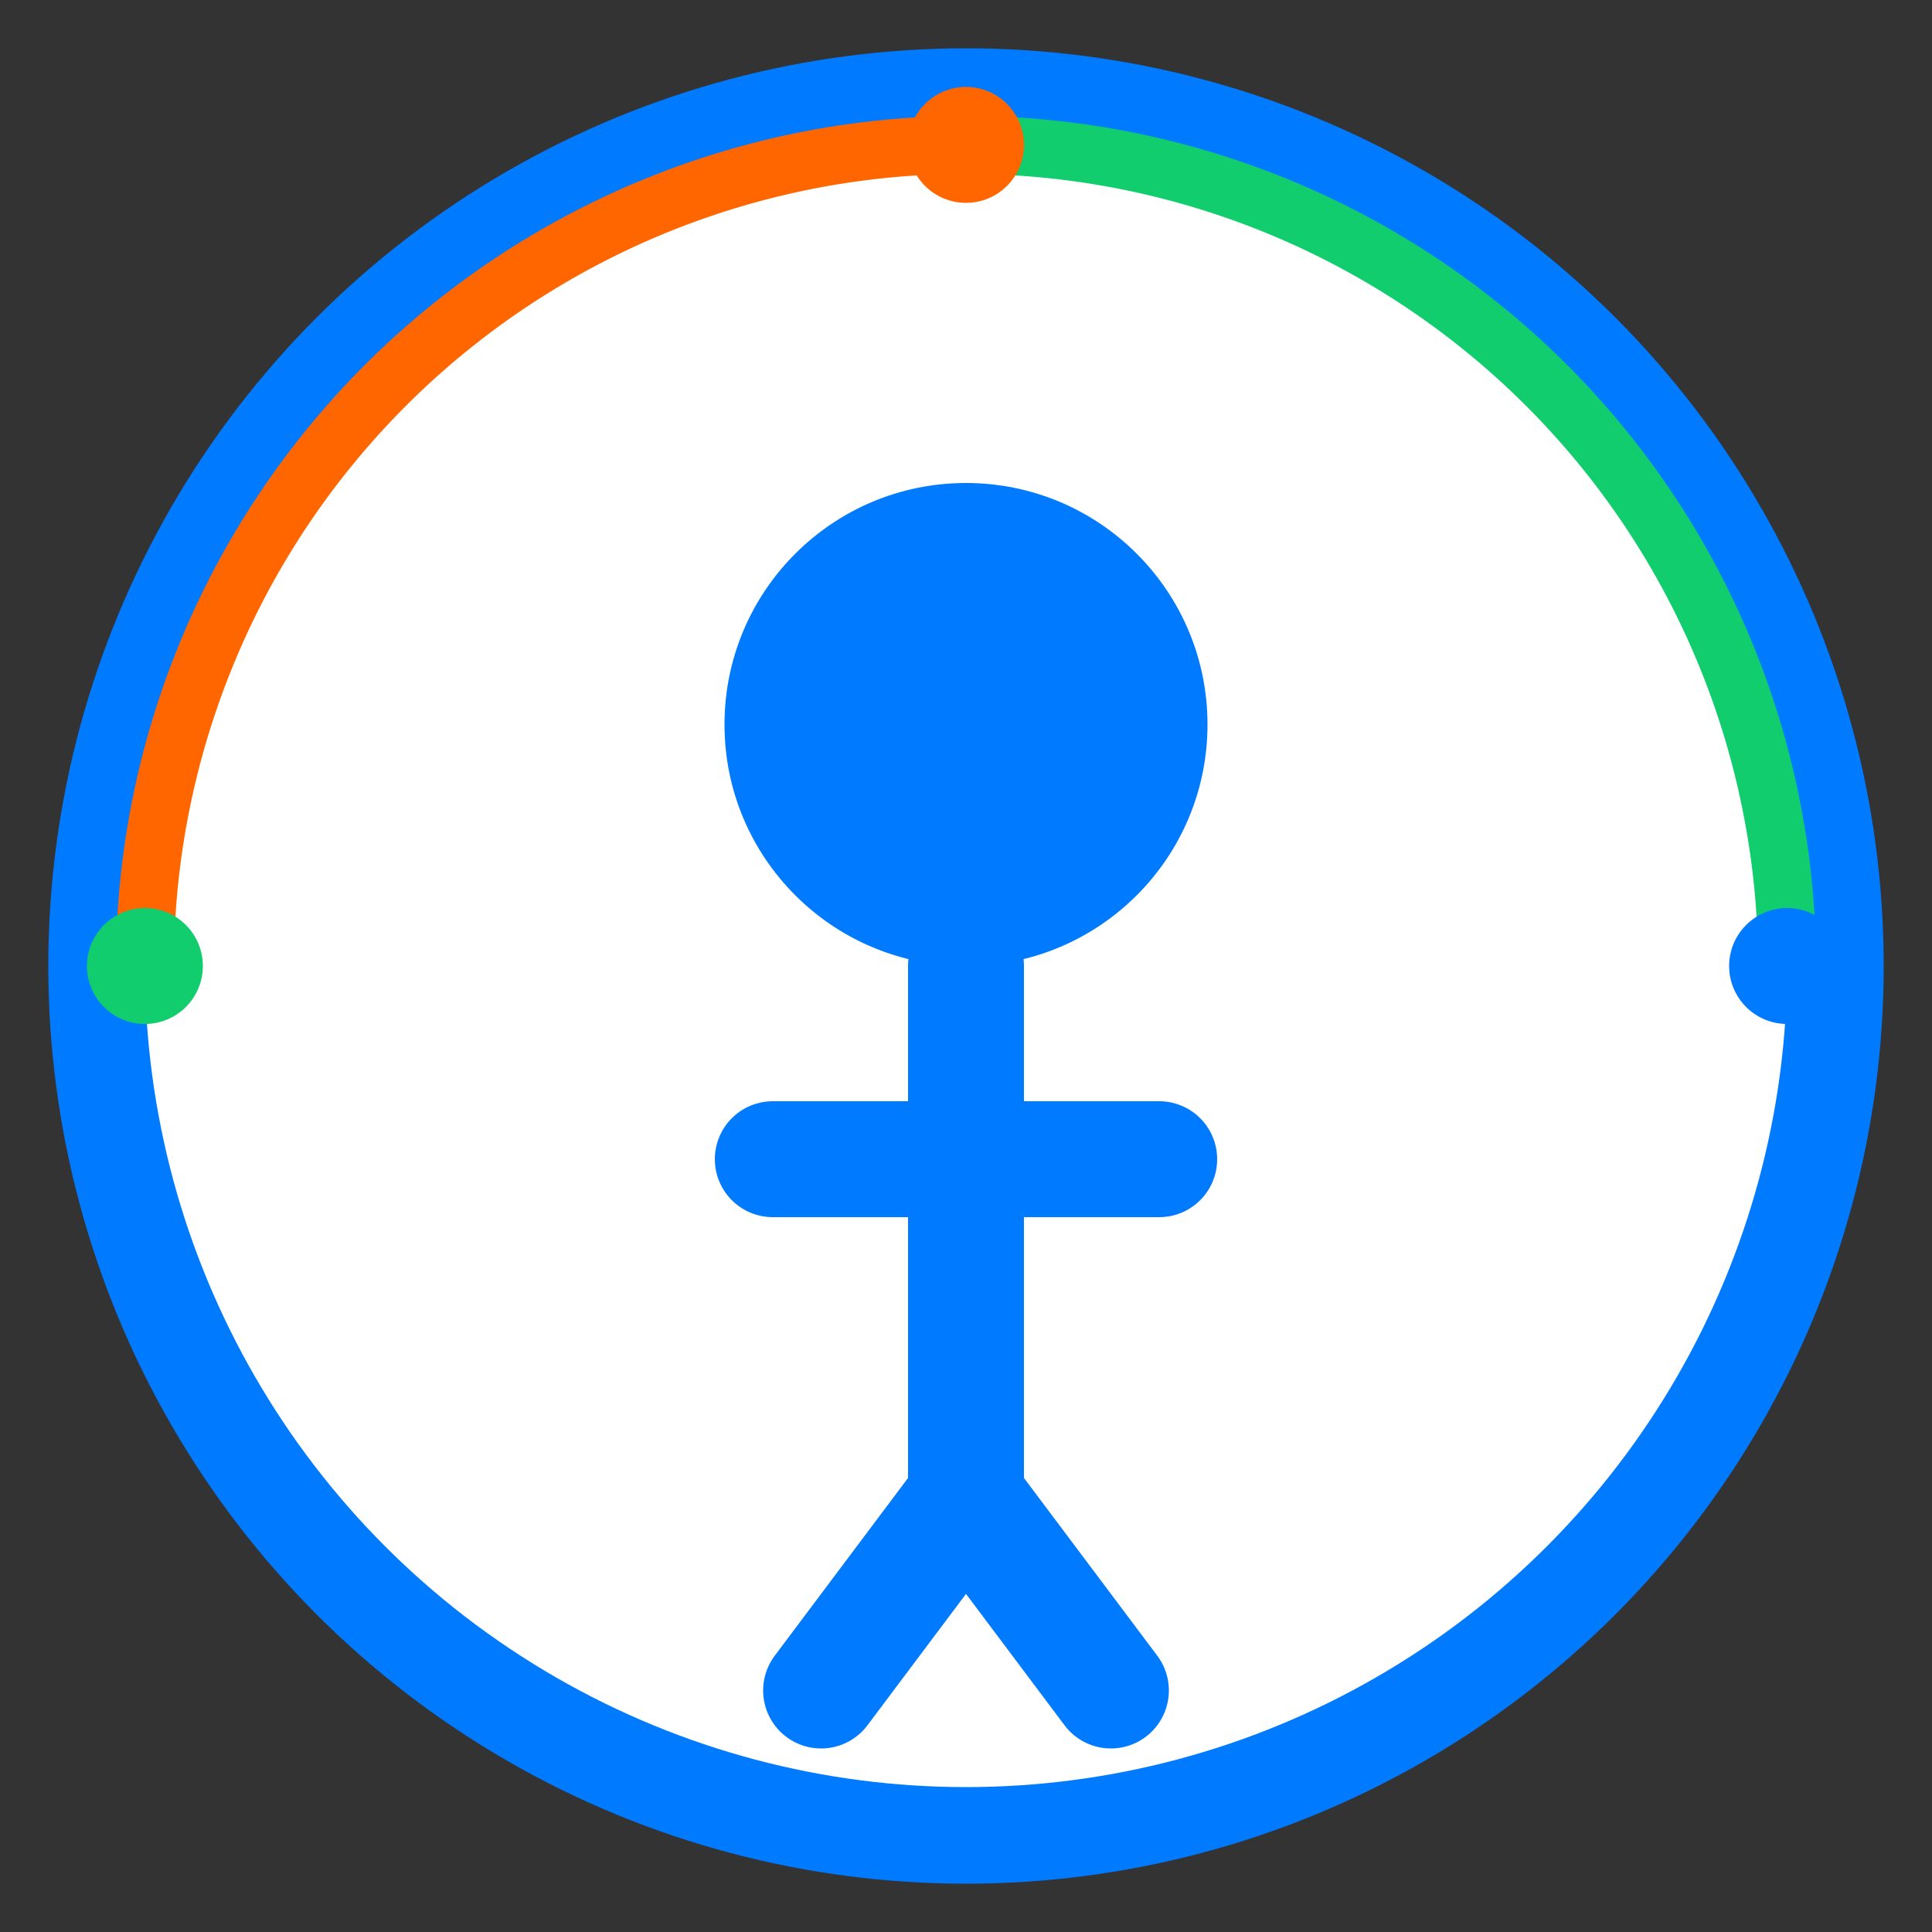 <svg xmlns="http://www.w3.org/2000/svg" width="200" height="200" viewBox="0 0 200 200">
  <rect x="0" y="0" width="200" height="200" fill="#333333" stroke="none"/>
  <!-- 背景圆形 -->
  <circle cx="100" cy="100" r="95" fill="#007AFF" />
  <circle cx="100" cy="100" r="85" fill="#FFFFFF" />
  
  <!-- 人形图标 -->
  <g transform="translate(60, 45)">
    <!-- 头部 -->
    <circle cx="40" cy="30" r="25" fill="#007AFF" />
    
    <!-- 身体 -->
    <path d="M40,55 L40,110 M20,75 L60,75 M25,130 L40,110 M55,130 L40,110" 
          stroke="#007AFF" stroke-width="12" stroke-linecap="round" stroke-linejoin="round" fill="none" />
  </g>
  
  <!-- 辅助圆环 -->
  <path d="M100,15 A85,85 0 0,1 185,100" stroke="#11cd6e" stroke-width="6" fill="none" />
  <path d="M15,100 A85,85 0 0,1 100,15" stroke="#ff6600" stroke-width="6" fill="none" />
  
  <!-- 星形标记 -->
  <circle cx="100" cy="15" r="6" fill="#ff6600" />
  <circle cx="15" cy="100" r="6" fill="#11cd6e" />
  <circle cx="185" cy="100" r="6" fill="#007AFF" />
</svg>